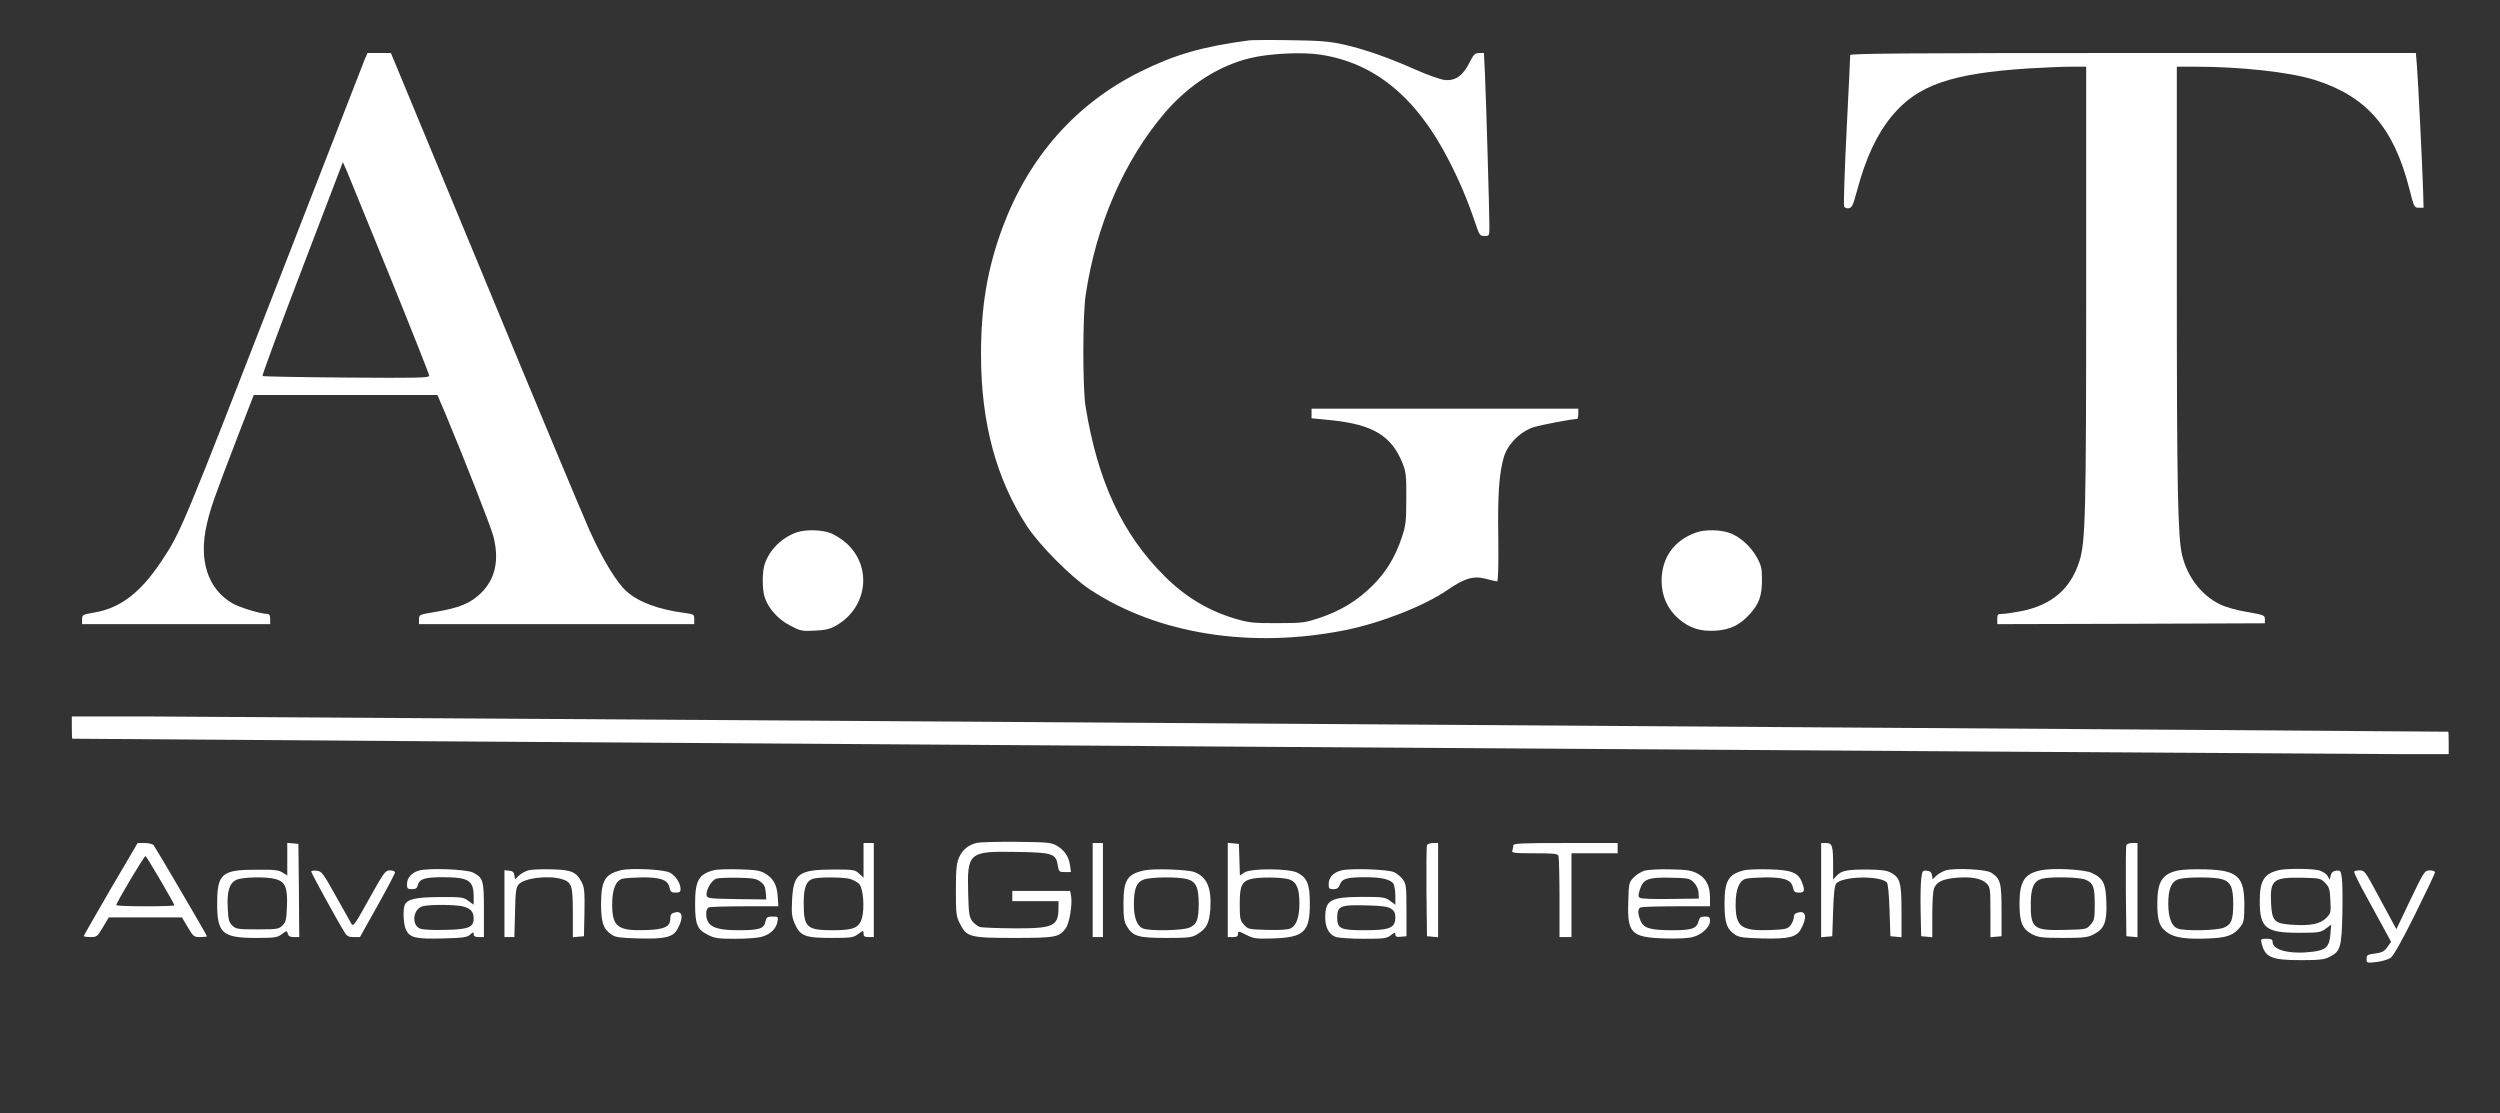 <?xml version="1.0" standalone="no"?>
<!DOCTYPE svg PUBLIC "-//W3C//DTD SVG 20010904//EN"
 "http://www.w3.org/TR/2001/REC-SVG-20010904/DTD/svg10.dtd">
<svg version="1.0" xmlns="http://www.w3.org/2000/svg"
 width="1462pt" height="651pt" viewBox="0 0 1462 651"
 preserveAspectRatio="xMidYMid meet">

<rect x="0" y="0" width="1462" height="651" fill="#333333" stroke="none"/>

<g transform="translate(0,651) scale(0.1,-0.1)"
fill="#ffffff" stroke="none">
<path d="M7305 6274 c-275 -37 -435 -83 -638 -184 -374 -186 -648 -495 -802
-905 -90 -240 -129 -468 -128 -755 1 -394 89 -720 268 -996 73 -112 260 -300
370 -372 396 -261 942 -347 1492 -237 209 42 460 141 595 233 105 72 155 86
228 67 30 -8 60 -15 65 -15 6 0 9 89 7 253 -4 260 5 380 33 476 23 75 99 150
175 173 45 14 223 48 253 48 4 0 7 14 7 30 l0 30 -780 0 -780 0 0 -28 0 -28
113 -11 c245 -25 355 -91 419 -252 20 -50 23 -73 22 -206 0 -134 -3 -158 -26
-227 -39 -116 -92 -204 -173 -284 -88 -87 -185 -146 -307 -187 -88 -29 -102
-31 -248 -31 -132 -1 -167 3 -233 22 -165 47 -300 127 -426 252 -247 245 -392
555 -463 995 -17 108 -17 531 1 650 61 411 226 789 465 1068 139 161 314 273
496 317 110 27 301 37 408 21 320 -47 566 -249 756 -621 61 -118 110 -235 151
-357 26 -78 29 -83 56 -83 28 0 29 1 29 54 0 92 -20 765 -26 894 l-6 122 -28
0 c-25 0 -32 -8 -57 -57 -37 -75 -81 -106 -143 -101 -26 3 -100 29 -170 60
-159 71 -305 122 -428 149 -77 17 -140 22 -307 24 -115 2 -223 1 -240 -1z"/>
<path d="M2133 6163 c-8 -21 -220 -564 -470 -1208 -601 -1546 -605 -1556 -719
-1727 -122 -184 -240 -274 -392 -300 -69 -12 -72 -13 -72 -40 l0 -28 550 0
550 0 0 30 c0 22 -5 30 -18 30 -38 0 -163 38 -205 63 -142 84 -196 251 -148
459 22 97 42 154 187 531 l88 227 537 0 537 0 50 -117 c111 -266 262 -652 277
-708 36 -140 12 -250 -71 -332 -63 -61 -124 -87 -266 -111 -96 -16 -98 -17
-98 -44 l0 -28 805 0 805 0 0 29 c0 28 -3 29 -52 36 -155 20 -270 62 -343 126
-59 52 -142 189 -219 361 -40 90 -318 754 -616 1476 l-544 1312 -68 0 -69 0
-16 -37z m148 -1272 c126 -310 229 -570 229 -578 0 -13 -68 -14 -484 -11 -266
2 -487 6 -491 9 -3 4 101 286 232 628 l238 623 24 -54 c12 -29 126 -307 252
-617z"/>
<path d="M10820 6188 c0 -7 -9 -205 -21 -440 -12 -236 -18 -435 -15 -444 3 -9
15 -14 27 -12 19 3 26 18 49 103 51 191 115 329 204 437 149 180 347 249 801
278 88 5 199 10 248 10 l87 0 0 -1289 c0 -1322 -4 -1488 -39 -1601 -52 -165
-163 -260 -346 -295 -42 -8 -90 -15 -106 -15 -26 0 -29 -4 -29 -30 l0 -30 783
2 782 3 0 24 c0 23 -6 25 -103 42 -62 10 -125 28 -160 45 -108 53 -190 159
-221 287 -25 104 -31 389 -31 1600 l0 1257 103 0 c269 0 555 -31 702 -77 304
-95 464 -279 555 -638 27 -107 29 -110 56 -110 l27 0 -2 80 c-3 120 -30 670
-37 753 l-6 72 -1654 0 c-1317 0 -1654 -3 -1654 -12z"/>
<path d="M4657 3396 c-86 -31 -157 -101 -185 -185 -15 -43 -15 -143 -1 -191
20 -66 78 -131 149 -168 61 -32 70 -34 146 -30 65 3 90 10 126 31 182 106 210
344 57 481 -27 24 -70 51 -96 60 -56 19 -144 20 -196 2z"/>
<path d="M9919 3396 c-129 -46 -201 -146 -202 -281 0 -91 34 -167 101 -225 64
-54 126 -74 217 -68 85 6 140 33 198 97 54 60 70 104 71 196 0 70 -3 86 -29
134 -36 66 -102 125 -162 145 -56 19 -144 20 -194 2z"/>
<path d="M420 2255 c0 -36 1 -65 3 -65 20 -2 13353 -90 13580 -90 l317 0 0 65
c0 36 -1 65 -2 66 -11 2 -13066 88 -13430 89 l-468 0 0 -65z"/>
<path d="M5713 1581 c-51 -13 -83 -39 -104 -84 -15 -35 -19 -66 -19 -192 0
-137 2 -155 23 -195 40 -80 57 -85 317 -85 243 0 264 4 302 56 22 29 40 139
32 187 l-6 32 -169 0 -169 0 0 -30 0 -30 135 0 135 0 0 -39 c0 -108 -29 -121
-262 -120 -95 1 -184 4 -197 8 -13 3 -33 19 -45 34 -18 24 -21 45 -24 160 -7
241 3 250 278 245 216 -3 235 -10 246 -78 6 -38 8 -40 42 -40 l35 0 -6 42 c-7
49 -32 86 -78 113 -31 18 -54 20 -234 22 -110 1 -215 -2 -232 -6z"/>
<path d="M647 1311 c-86 -148 -157 -272 -157 -275 0 -3 17 -6 39 -6 37 0 41 3
73 58 l34 57 214 0 214 0 34 -57 c32 -55 36 -58 73 -58 22 0 39 2 39 5 0 7
-299 516 -312 533 -6 6 -29 12 -52 12 l-41 0 -158 -269z m292 50 c45 -77 81
-142 81 -145 0 -4 -76 -6 -170 -6 -93 0 -170 3 -170 7 0 14 165 291 171 287 4
-2 43 -67 88 -143z"/>
<path d="M1680 1485 l0 -95 -27 17 c-23 15 -49 18 -153 17 -204 0 -230 -23
-230 -200 0 -172 31 -199 227 -199 109 0 124 2 151 22 29 21 30 22 35 3 4 -15
14 -20 36 -20 l31 0 -2 273 -3 272 -32 3 -33 3 0 -96z m-68 -116 c56 -15 71
-50 66 -160 -3 -76 -6 -92 -26 -111 -21 -21 -31 -23 -147 -23 -116 0 -126 2
-147 23 -19 18 -23 36 -26 98 -6 102 10 151 51 169 38 17 176 19 229 4z"/>
<path d="M5050 1478 l0 -101 -26 24 c-24 23 -32 24 -152 24 -202 -1 -232 -23
-240 -179 -4 -78 -1 -99 16 -138 31 -72 61 -83 214 -83 116 0 129 2 157 23 30
22 31 22 31 2 0 -16 7 -20 30 -20 l30 0 0 275 0 275 -30 0 -30 0 0 -102z m-79
-108 c20 -6 44 -19 54 -30 23 -25 32 -139 16 -198 -16 -58 -50 -72 -169 -72
-155 0 -172 16 -172 159 0 96 17 135 63 144 44 9 173 7 208 -3z"/>
<path d="M6390 1305 l0 -275 30 0 30 0 0 275 0 275 -30 0 -30 0 0 -275z"/>
<path d="M7180 1306 l0 -276 30 0 c23 0 30 5 30 19 0 17 3 17 48 -6 43 -22 56
-24 157 -21 181 6 215 38 215 203 0 114 -15 151 -72 181 -48 26 -272 27 -310
2 l-27 -18 -3 93 -3 92 -32 3 -33 3 0 -275z m360 61 c43 -15 59 -54 59 -142 0
-76 -17 -126 -49 -143 -17 -9 -60 -12 -138 -10 -111 3 -114 4 -138 31 -22 25
-24 37 -24 120 0 105 11 131 63 146 46 13 186 12 227 -2z"/>
<path d="M8345 1567 c-3 -7 -4 -129 -3 -272 l3 -260 33 -3 32 -3 0 275 0 276
-30 0 c-17 0 -33 -6 -35 -13z"/>
<path d="M8850 1566 c0 -8 -3 -21 -6 -30 -5 -14 10 -16 129 -16 114 0 136 -2
141 -16 3 -9 6 -119 6 -245 l0 -229 35 0 35 0 0 245 0 245 135 0 135 0 0 30 0
30 -305 0 c-257 0 -305 -2 -305 -14z"/>
<path d="M10650 1304 l0 -275 33 3 32 3 5 146 c3 100 9 151 18 162 36 43 254
48 296 7 7 -7 13 -70 16 -163 l5 -152 33 -3 32 -3 0 151 c0 169 -8 198 -63
227 -24 13 -57 17 -137 18 -120 0 -151 -6 -180 -37 l-20 -22 0 85 c0 113 -5
129 -41 129 l-29 0 0 -276z"/>
<path d="M12435 1567 c-3 -7 -4 -129 -3 -272 l3 -260 33 -3 32 -3 0 275 0 276
-30 0 c-17 0 -33 -6 -35 -13z"/>
<path d="M2450 1419 c-44 -13 -70 -43 -70 -80 0 -25 4 -29 29 -29 23 0 30 6
35 25 9 35 41 45 144 45 154 0 182 -18 182 -116 l0 -45 -31 23 c-29 21 -40 23
-167 22 -143 -1 -192 -12 -206 -49 -11 -30 -6 -116 9 -144 23 -45 57 -53 213
-49 121 3 143 6 161 22 19 17 21 17 21 3 0 -12 9 -17 30 -17 l30 0 0 158 c0
174 -4 188 -63 219 -38 20 -262 28 -317 12z m249 -208 c50 -10 71 -31 71 -71
0 -53 -29 -65 -164 -68 -67 -2 -133 1 -148 7 -55 21 -43 119 17 132 45 10 174
9 224 0z"/>
<path d="M3092 1421 c-18 -5 -44 -19 -57 -31 l-23 -22 -4 24 c-2 17 -10 24
-30 26 l-28 3 0 -195 0 -196 29 0 29 0 4 144 c2 123 6 147 21 164 33 37 169
54 249 32 62 -18 68 -35 68 -198 l0 -143 33 3 32 3 3 140 c2 118 -1 145 -15
174 -32 62 -59 74 -175 77 -57 2 -118 -1 -136 -5z"/>
<path d="M3631 1421 c-94 -24 -115 -60 -116 -196 0 -111 13 -148 62 -181 23
-16 51 -19 158 -22 153 -4 200 7 226 53 38 68 32 111 -14 99 -21 -5 -27 -12
-27 -34 0 -49 -31 -65 -138 -69 -170 -6 -202 18 -202 151 0 86 21 139 60 149
14 4 65 7 113 8 109 1 152 -14 162 -58 5 -26 11 -31 36 -31 23 0 29 5 29 20 0
35 -29 79 -63 97 -36 19 -228 28 -286 14z"/>
<path d="M4175 1421 c-89 -23 -110 -60 -110 -196 0 -121 12 -151 75 -182 38
-20 60 -23 160 -23 63 0 132 5 152 11 51 13 87 47 94 87 6 31 6 32 -28 32 -31
0 -36 -4 -42 -30 -8 -41 -36 -50 -157 -50 -143 0 -189 24 -189 98 0 18 6 32
16 36 9 3 104 6 211 6 l195 0 -4 60 c-5 68 -26 104 -77 134 -26 15 -57 20
-149 22 -65 2 -130 0 -147 -5z m272 -67 c22 -16 29 -31 31 -63 l3 -41 -173 2
c-164 3 -173 4 -176 23 -4 31 30 89 58 97 14 4 71 6 127 5 86 -2 106 -5 130
-23z"/>
<path d="M6693 1420 c-101 -21 -123 -56 -123 -195 0 -82 4 -106 20 -132 35
-59 67 -68 230 -68 127 0 149 2 179 20 57 34 73 65 79 149 8 124 -20 188 -93
216 -38 15 -237 22 -292 10z m249 -51 c52 -14 68 -48 68 -143 0 -95 -11 -123
-55 -141 -40 -17 -229 -21 -270 -5 -35 13 -55 65 -54 142 0 92 16 130 59 145
44 15 202 16 252 2z"/>
<path d="M7845 1420 c-48 -12 -75 -41 -75 -81 0 -25 4 -29 28 -29 21 0 30 7
38 28 13 34 41 42 153 42 91 0 147 -14 161 -40 5 -10 10 -42 10 -70 l0 -51
-31 23 c-28 21 -41 23 -163 23 -186 -1 -216 -18 -216 -121 0 -59 22 -99 61
-113 18 -6 91 -11 164 -11 119 0 135 2 159 21 22 18 26 18 26 4 0 -12 8 -16
33 -13 l32 3 0 152 c0 138 -2 154 -21 180 -11 15 -34 34 -50 42 -35 17 -251
25 -309 11z m290 -224 c18 -12 25 -25 25 -49 0 -64 -30 -77 -183 -77 -138 0
-157 9 -157 74 0 69 19 76 182 71 79 -2 115 -7 133 -19z"/>
<path d="M9619 1419 c-20 -6 -50 -24 -65 -40 -28 -29 -29 -35 -32 -144 -6
-183 18 -207 213 -213 74 -2 138 1 164 8 54 14 101 59 101 94 0 22 -4 26 -30
26 -23 0 -31 -5 -36 -25 -11 -45 -39 -55 -149 -55 -133 0 -172 11 -191 55 -18
45 -18 71 2 79 9 3 103 6 210 6 l194 0 0 51 c0 70 -24 115 -74 141 -34 18 -62
22 -156 24 -63 2 -131 -2 -151 -7z m287 -70 c16 -17 26 -39 27 -60 l2 -34
-165 -2 c-91 -2 -171 1 -179 6 -12 7 -12 15 0 52 19 59 51 70 187 66 95 -2
104 -4 128 -28z"/>
<path d="M10201 1421 c-94 -24 -116 -61 -116 -196 0 -111 13 -148 62 -181 23
-16 51 -19 158 -22 153 -4 200 7 226 53 38 68 32 111 -14 99 -19 -4 -27 -13
-27 -29 0 -13 -9 -33 -19 -46 -17 -22 -29 -24 -117 -28 -172 -6 -204 18 -204
151 0 86 21 139 60 149 14 4 65 7 113 8 109 1 152 -14 162 -58 5 -26 11 -31
36 -31 33 0 36 13 15 65 -22 53 -63 68 -191 71 -60 2 -125 -1 -144 -5z"/>
<path d="M11382 1421 c-18 -5 -44 -19 -57 -31 l-23 -22 -4 24 c-2 16 -10 24
-30 26 -25 3 -27 0 -33 -50 -3 -29 -5 -116 -3 -193 l3 -140 33 -3 32 -3 0 130
c0 71 4 141 10 155 14 37 47 54 122 62 90 9 155 -2 184 -31 23 -23 24 -30 24
-170 l0 -146 33 3 32 3 0 150 c0 164 -6 186 -61 222 -29 19 -205 28 -262 14z"/>
<path d="M11933 1420 c-95 -20 -123 -65 -123 -197 0 -107 17 -147 75 -177 35
-18 58 -21 180 -21 122 0 145 3 179 21 62 32 78 71 74 186 -3 110 -17 140 -82
172 -44 22 -231 32 -303 16z m262 -54 c47 -20 55 -42 55 -145 0 -81 -2 -93
-24 -118 -24 -28 -26 -28 -149 -31 -187 -5 -203 8 -201 161 1 86 19 126 65
138 46 13 218 10 254 -5z"/>
<path d="M12740 1420 c-96 -20 -124 -65 -124 -195 0 -103 13 -138 62 -171 41
-28 113 -38 240 -32 107 4 147 19 186 71 18 24 21 42 21 125 0 167 -39 203
-229 208 -61 2 -131 -1 -156 -6z m252 -51 c52 -14 68 -48 68 -143 0 -95 -11
-123 -55 -141 -40 -17 -229 -21 -270 -5 -35 13 -55 65 -55 145 0 88 19 131 62
144 45 13 205 13 250 0z"/>
<path d="M13325 1421 c-85 -21 -110 -61 -110 -181 0 -157 35 -185 227 -185
117 0 129 2 159 24 l32 24 -5 -58 c-6 -72 -26 -91 -104 -101 -133 -16 -234 9
-234 58 0 14 -8 18 -35 18 -34 0 -35 -1 -29 -27 20 -82 58 -98 229 -98 107 0
137 3 168 19 64 31 71 58 75 250 2 93 1 189 -3 213 -6 41 -9 44 -33 41 -18 -2
-28 -10 -32 -28 l-6 -25 -12 22 c-7 12 -29 27 -50 33 -41 11 -191 12 -237 1z
m272 -74 c24 -24 28 -36 31 -102 4 -71 3 -76 -25 -104 -36 -35 -90 -46 -200
-39 -103 7 -117 21 -122 129 -6 134 13 149 181 146 103 -2 109 -3 135 -30z"/>
<path d="M1820 1413 c0 -8 149 -281 192 -350 16 -28 26 -33 56 -33 l37 0 103
184 c56 100 102 188 102 194 0 7 -13 12 -29 12 -28 0 -35 -10 -122 -166 -79
-143 -93 -164 -103 -148 -6 11 -47 84 -92 164 -75 135 -83 145 -112 148 -18 2
-32 -1 -32 -5z"/>
<path d="M13767 1413 c-2 -5 29 -69 70 -143 41 -74 90 -165 110 -201 l36 -67
-22 -31 c-18 -25 -31 -32 -71 -37 -45 -6 -50 -9 -50 -31 0 -25 1 -25 58 -19
31 4 68 15 82 24 16 11 65 97 142 252 64 129 117 241 118 248 0 7 -13 12 -31
12 -29 0 -33 -5 -113 -172 l-82 -172 -47 87 c-26 48 -68 125 -93 172 -41 76
-49 85 -74 85 -16 0 -31 -3 -33 -7z"/>
</g>
</svg>
